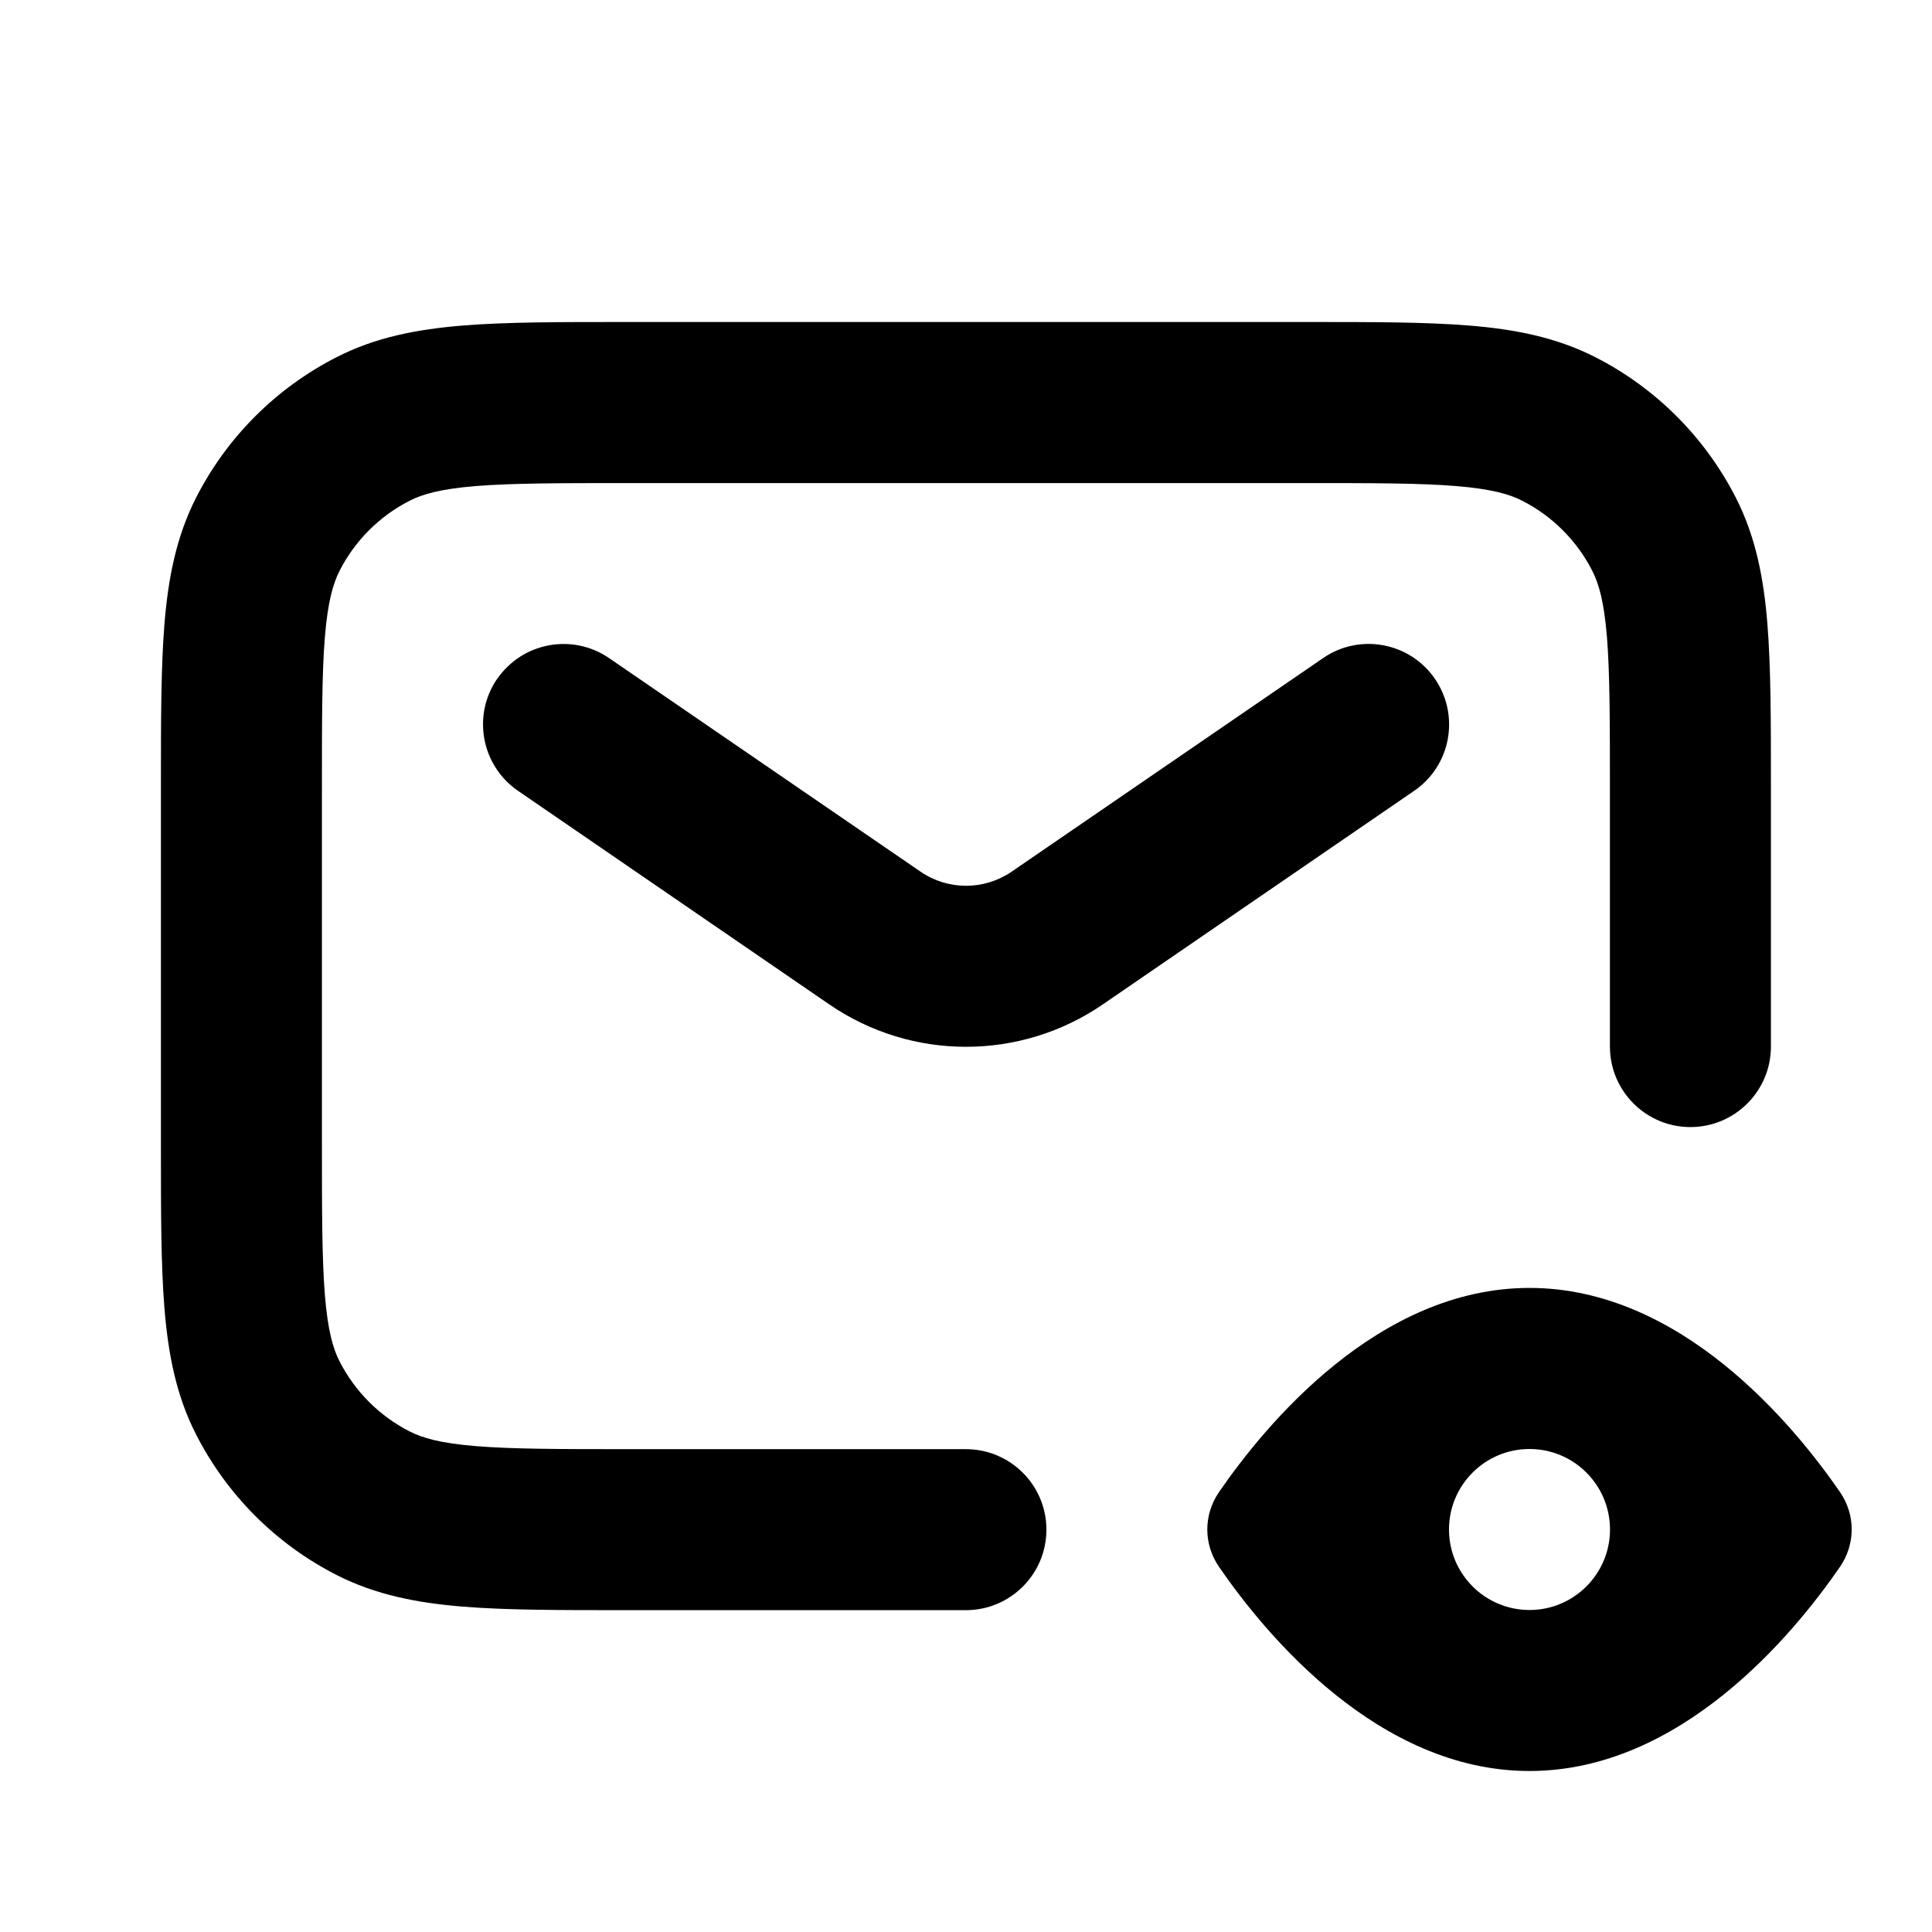 <svg xmlns="http://www.w3.org/2000/svg" width="24" height="24" fill="none" viewBox="0 0 24 24"><path fill="#000" d="M19 22C17.122 22 15.723 20.307 15.143 19.464C14.949 19.182 14.949 18.818 15.143 18.535C15.723 17.693 17.121 15.999 19 15.999C20.879 15.999 22.277 17.693 22.857 18.535C23.051 18.817 23.051 19.181 22.857 19.464C22.277 20.306 20.879 22 19 22ZM19 20C19.552 20 20 19.552 20 19C20 18.448 19.552 18 19 18C18.448 18 18 18.448 18 19C18 19.552 18.448 20 19 20ZM6.176 8.434C6.489 7.979 7.111 7.863 7.566 8.175L11.435 10.828C11.776 11.062 12.225 11.062 12.567 10.828L16.436 8.175C16.891 7.862 17.514 7.978 17.826 8.434C18.138 8.89 18.023 9.512 17.567 9.824L13.698 12.478C12.675 13.179 11.326 13.179 10.303 12.478L6.435 9.824C5.98 9.511 5.863 8.89 6.175 8.433L6.176 8.434Z"/><path fill="#000" d="M7.759 4H16.241C17.046 4 17.71 4 18.252 4.044C18.814 4.09 19.33 4.189 19.816 4.436C20.568 4.819 21.18 5.431 21.564 6.184C21.811 6.669 21.91 7.186 21.955 7.748C21.999 8.29 21.999 8.953 21.999 9.759V13.001C21.999 13.553 21.551 14.001 20.999 14.001C20.447 14.001 19.999 13.553 19.999 13.001V9.801C19.999 8.944 19.998 8.363 19.962 7.912C19.926 7.473 19.861 7.25 19.781 7.093C19.589 6.716 19.283 6.41 18.907 6.219C18.75 6.139 18.527 6.074 18.088 6.038C17.638 6.001 17.055 6.001 16.199 6.001H7.799C6.942 6.001 6.36 6.002 5.91 6.038C5.471 6.074 5.248 6.139 5.091 6.219C4.714 6.411 4.408 6.717 4.217 7.093C4.138 7.25 4.072 7.473 4.036 7.912C3.999 8.362 3.999 8.945 3.999 9.801V14.201C3.999 15.058 4 15.64 4.036 16.09C4.072 16.529 4.137 16.752 4.217 16.909C4.409 17.286 4.715 17.592 5.091 17.783C5.248 17.863 5.471 17.928 5.91 17.964C6.36 18.001 6.943 18.002 7.799 18.002H11.999C12.551 18.002 12.999 18.45 12.999 19.002C12.999 19.554 12.551 20.002 11.999 20.002H7.758C6.953 20.002 6.289 20.002 5.747 19.958C5.185 19.912 4.668 19.813 4.183 19.566C3.43 19.183 2.819 18.571 2.435 17.818C2.187 17.333 2.089 16.816 2.043 16.254C1.999 15.713 1.999 15.049 1.999 14.243V9.76C1.999 8.955 1.999 8.291 2.043 7.749C2.089 7.187 2.188 6.67 2.435 6.184C2.818 5.431 3.43 4.82 4.183 4.436C4.668 4.188 5.185 4.09 5.747 4.044C6.289 4 6.953 4 7.759 4Z"/></svg>